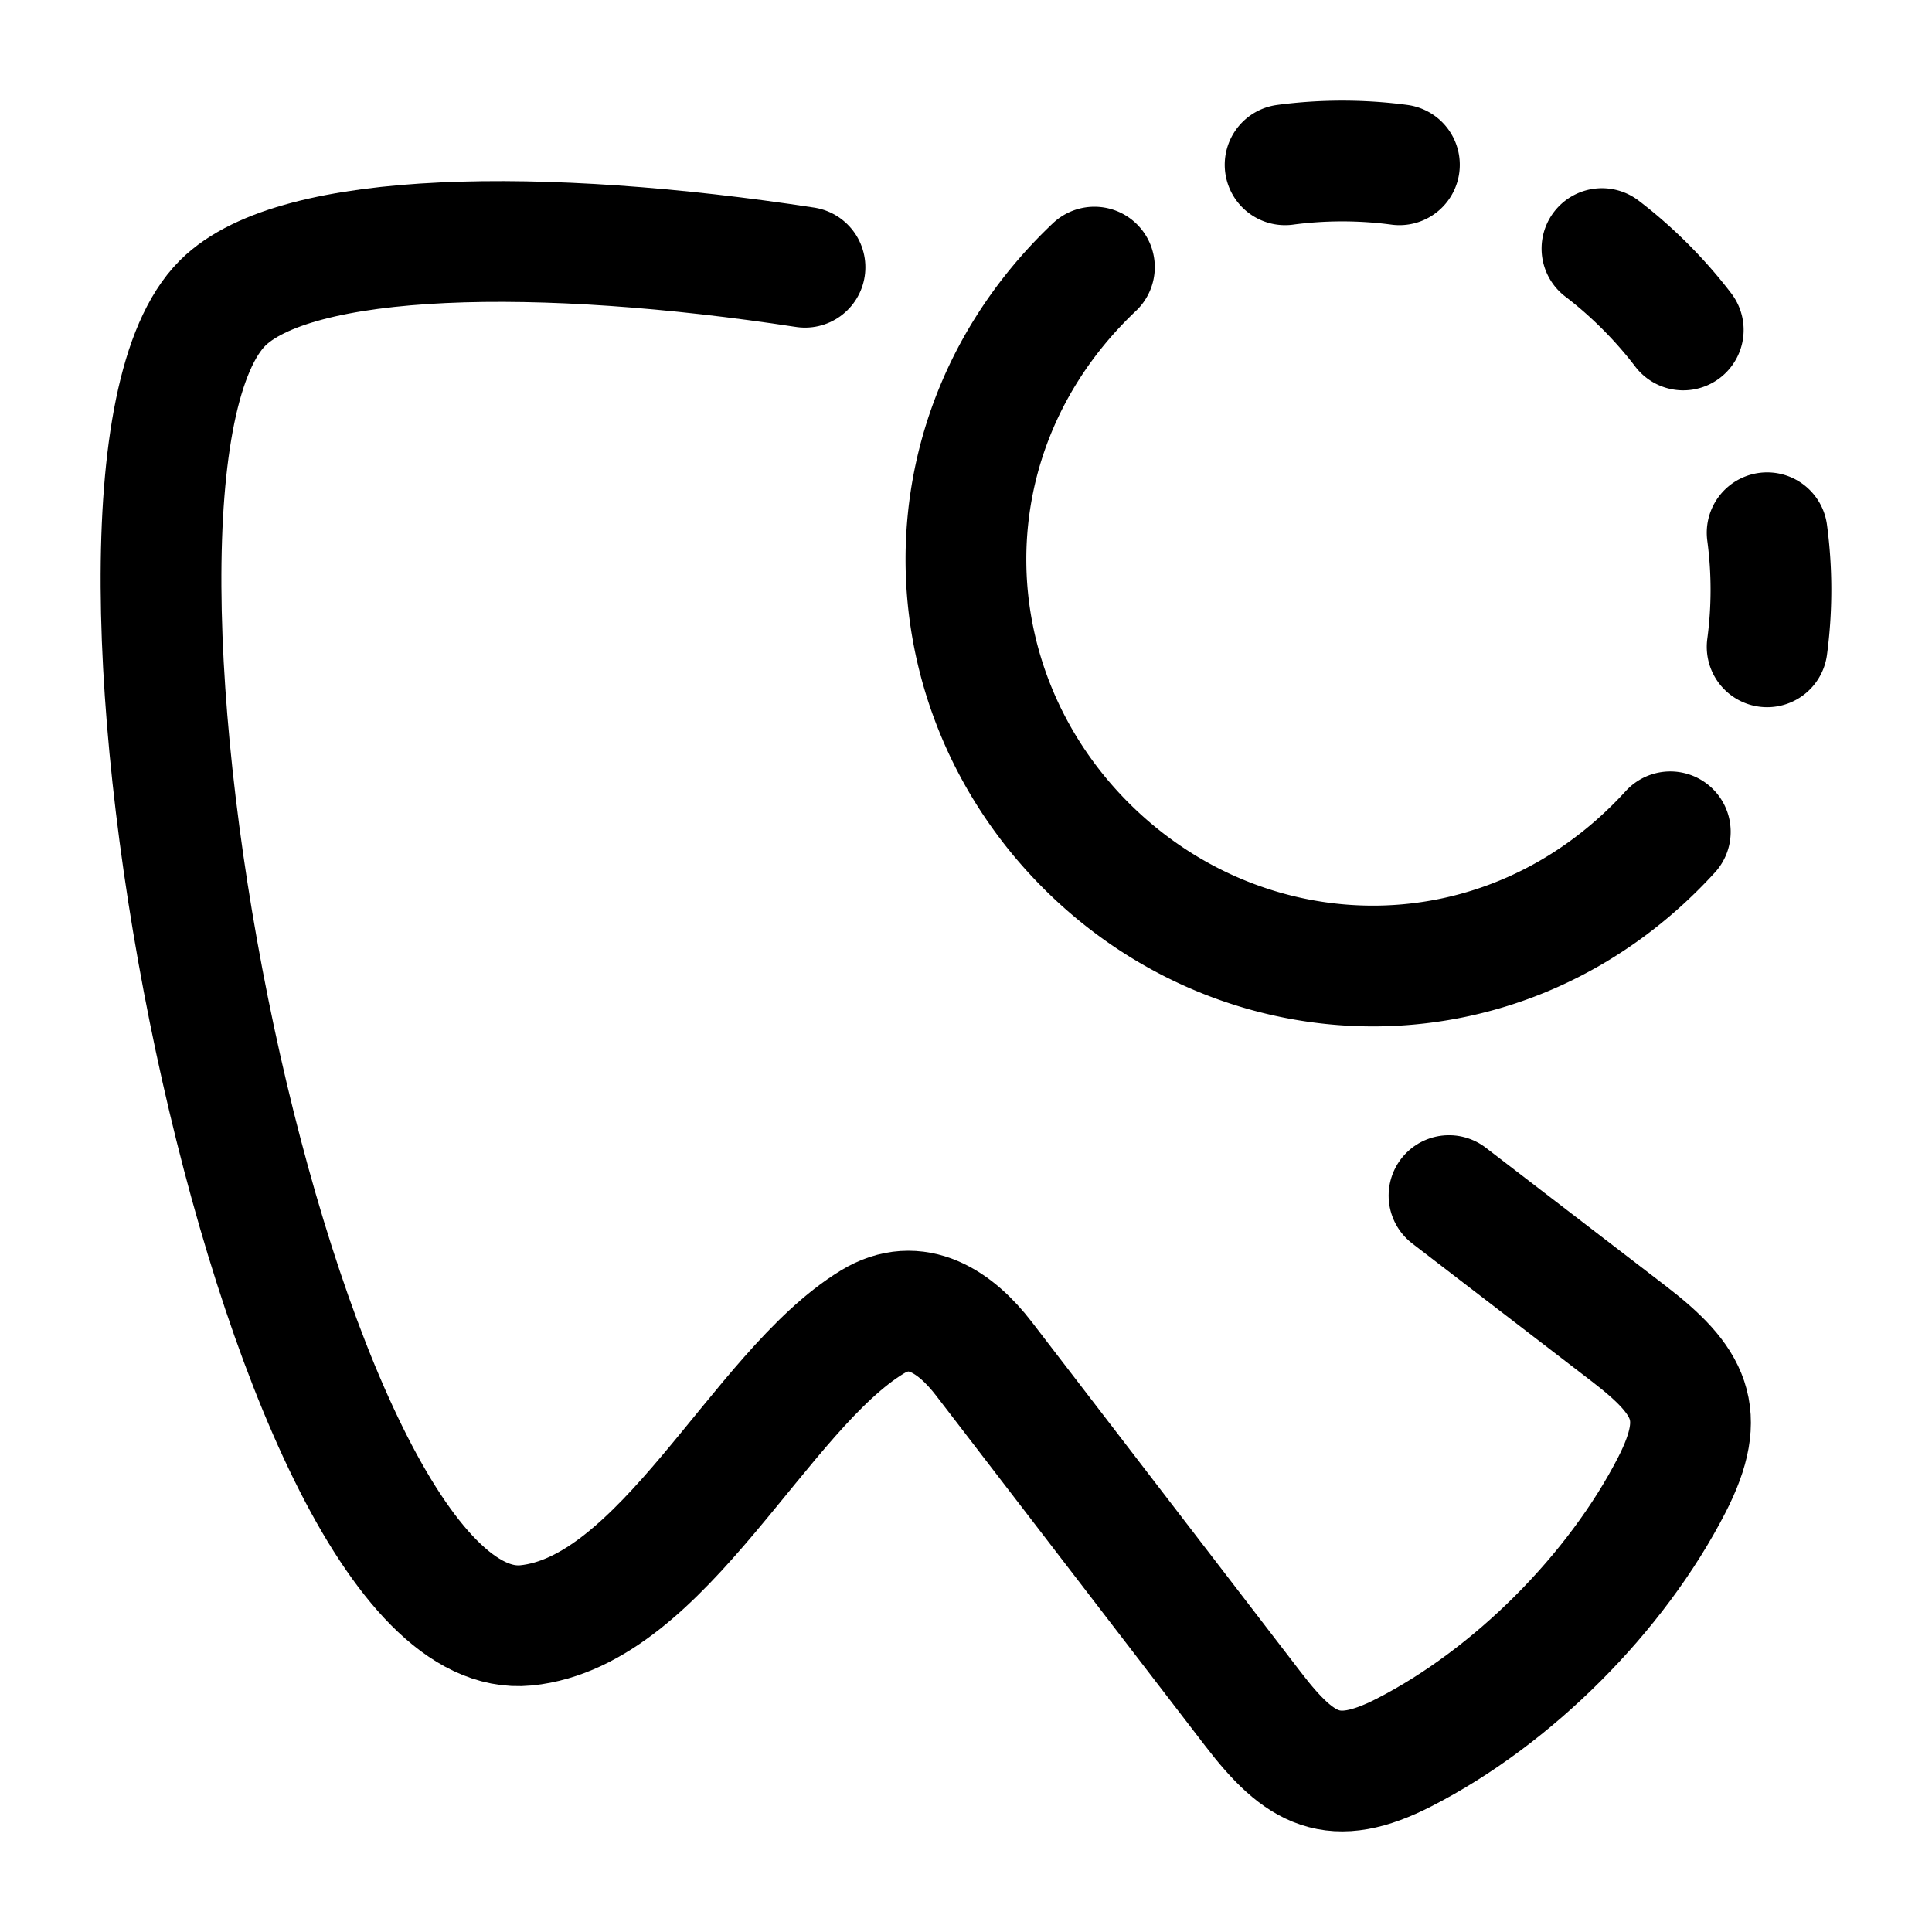 <svg xmlns="http://www.w3.org/2000/svg" width="1em" height="1em" viewBox="0 0 24 24"><g fill="none" stroke="currentColor" stroke-linecap="round" stroke-linejoin="round" stroke-width="1.5" color="currentColor"><path d="M15.964 2.047a5.4 5.4 0 0 1 1.42 0M19.9 3.088c.375.286.724.636 1.01 1.011m1.042 2.519c.063.47.063.947 0 1.417m-8.357-4.717c-2.151 2.038-2.07 5.22-.103 7.187c1.99 1.99 5.226 2.054 7.257-.172"/><path d="M10 3.32c-3.25-.497-6.326-.464-7.235.445c-2.172 2.172.66 16.729 3.77 16.426c1.706-.172 2.897-2.912 4.3-3.768c.551-.337 1.041.005 1.387.455l3.347 4.357c.583.759.994.985 1.873.535c1.352-.692 2.636-1.979 3.328-3.328c.45-.88.224-1.29-.535-1.873L18 14.852"/></g></svg>